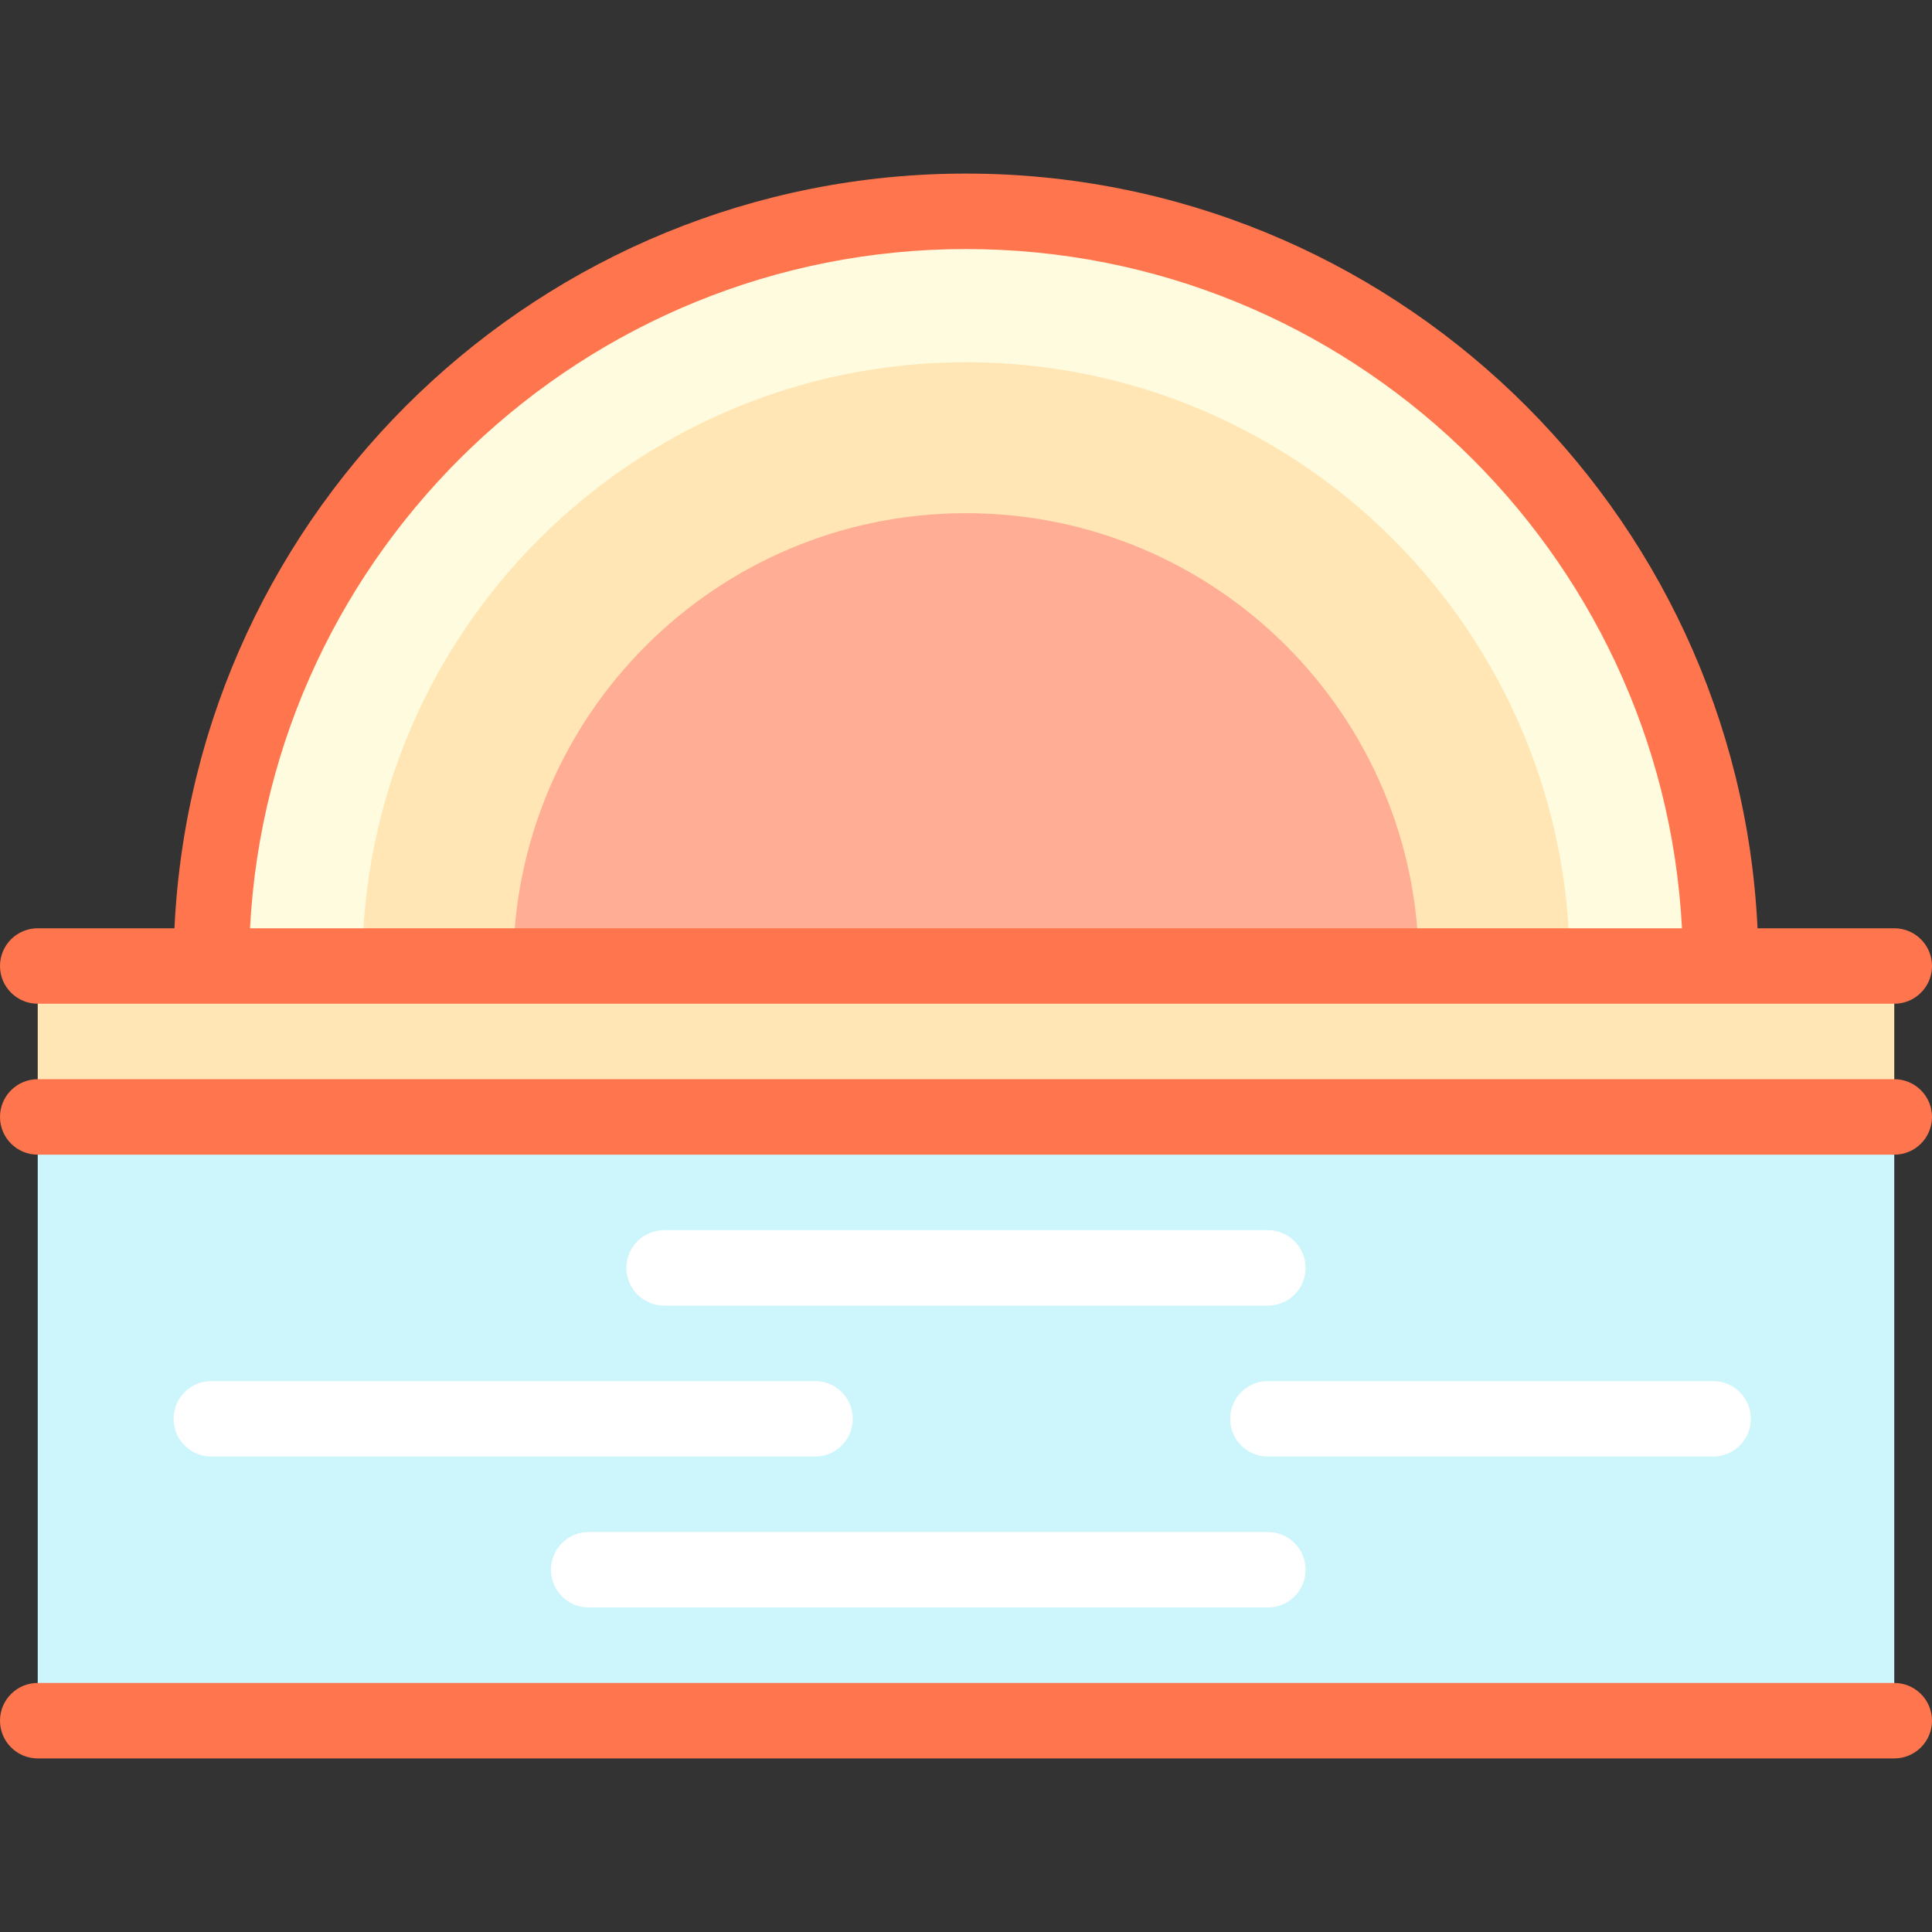 <svg id="Layer_1" enable-background="new 0 0 512 512" height="512" viewBox="0 0 512 512" width="512" xmlns="http://www.w3.org/2000/svg"><rect x="0" y="0" width="512" height="512" fill="#333333" stroke="none"/><g><path d="m456 256c0-110.457-89.543-200-200-200s-200 89.543-200 200" fill="#fffbdf"/><path d="m416 256c0-88.366-71.634-160-160-160s-160 71.634-160 160" fill="#ffe6b4"/><path d="m136 256c0-66.274 53.726-120 120-120s120 53.726 120 120" fill="#ffad95"/><path d="m10 296h492v160h-492z" fill="#ccf5fc"/><path d="m10 256h492v40h-492z" fill="#ffe6b4"/><g fill="#ff764e"><path d="m502 286h-492c-5.523 0-10 4.477-10 10s4.477 10 10 10h492c5.523 0 10-4.477 10-10s-4.477-10-10-10z"/><path d="m10 266h492c5.523 0 10-4.477 10-10s-4.477-10-10-10h-36.235c-5.237-111.17-97.323-200-209.765-200s-204.528 88.83-209.765 200h-36.235c-5.523 0-10 4.477-10 10s4.477 10 10 10zm246-200c101.412 0 184.522 79.863 189.74 180h-379.48c5.218-100.137 88.328-180 189.74-180z"/><path d="m502 446h-492c-5.523 0-10 4.477-10 10s4.477 10 10 10h492c5.523 0 10-4.477 10-10s-4.477-10-10-10z"/></g><g fill="#fff"><path d="m226 376c0-5.523-4.477-10-10-10h-160c-5.523 0-10 4.477-10 10s4.477 10 10 10h160c5.523 0 10-4.477 10-10z"/><path d="m176 346h160c5.523 0 10-4.477 10-10s-4.477-10-10-10h-160c-5.523 0-10 4.477-10 10s4.477 10 10 10z"/><path d="m336 406h-180c-5.523 0-10 4.477-10 10s4.477 10 10 10h180c5.523 0 10-4.477 10-10s-4.477-10-10-10z"/><path d="m454 366h-118c-5.523 0-10 4.477-10 10s4.477 10 10 10h118c5.523 0 10-4.477 10-10s-4.477-10-10-10z"/></g></g></svg>